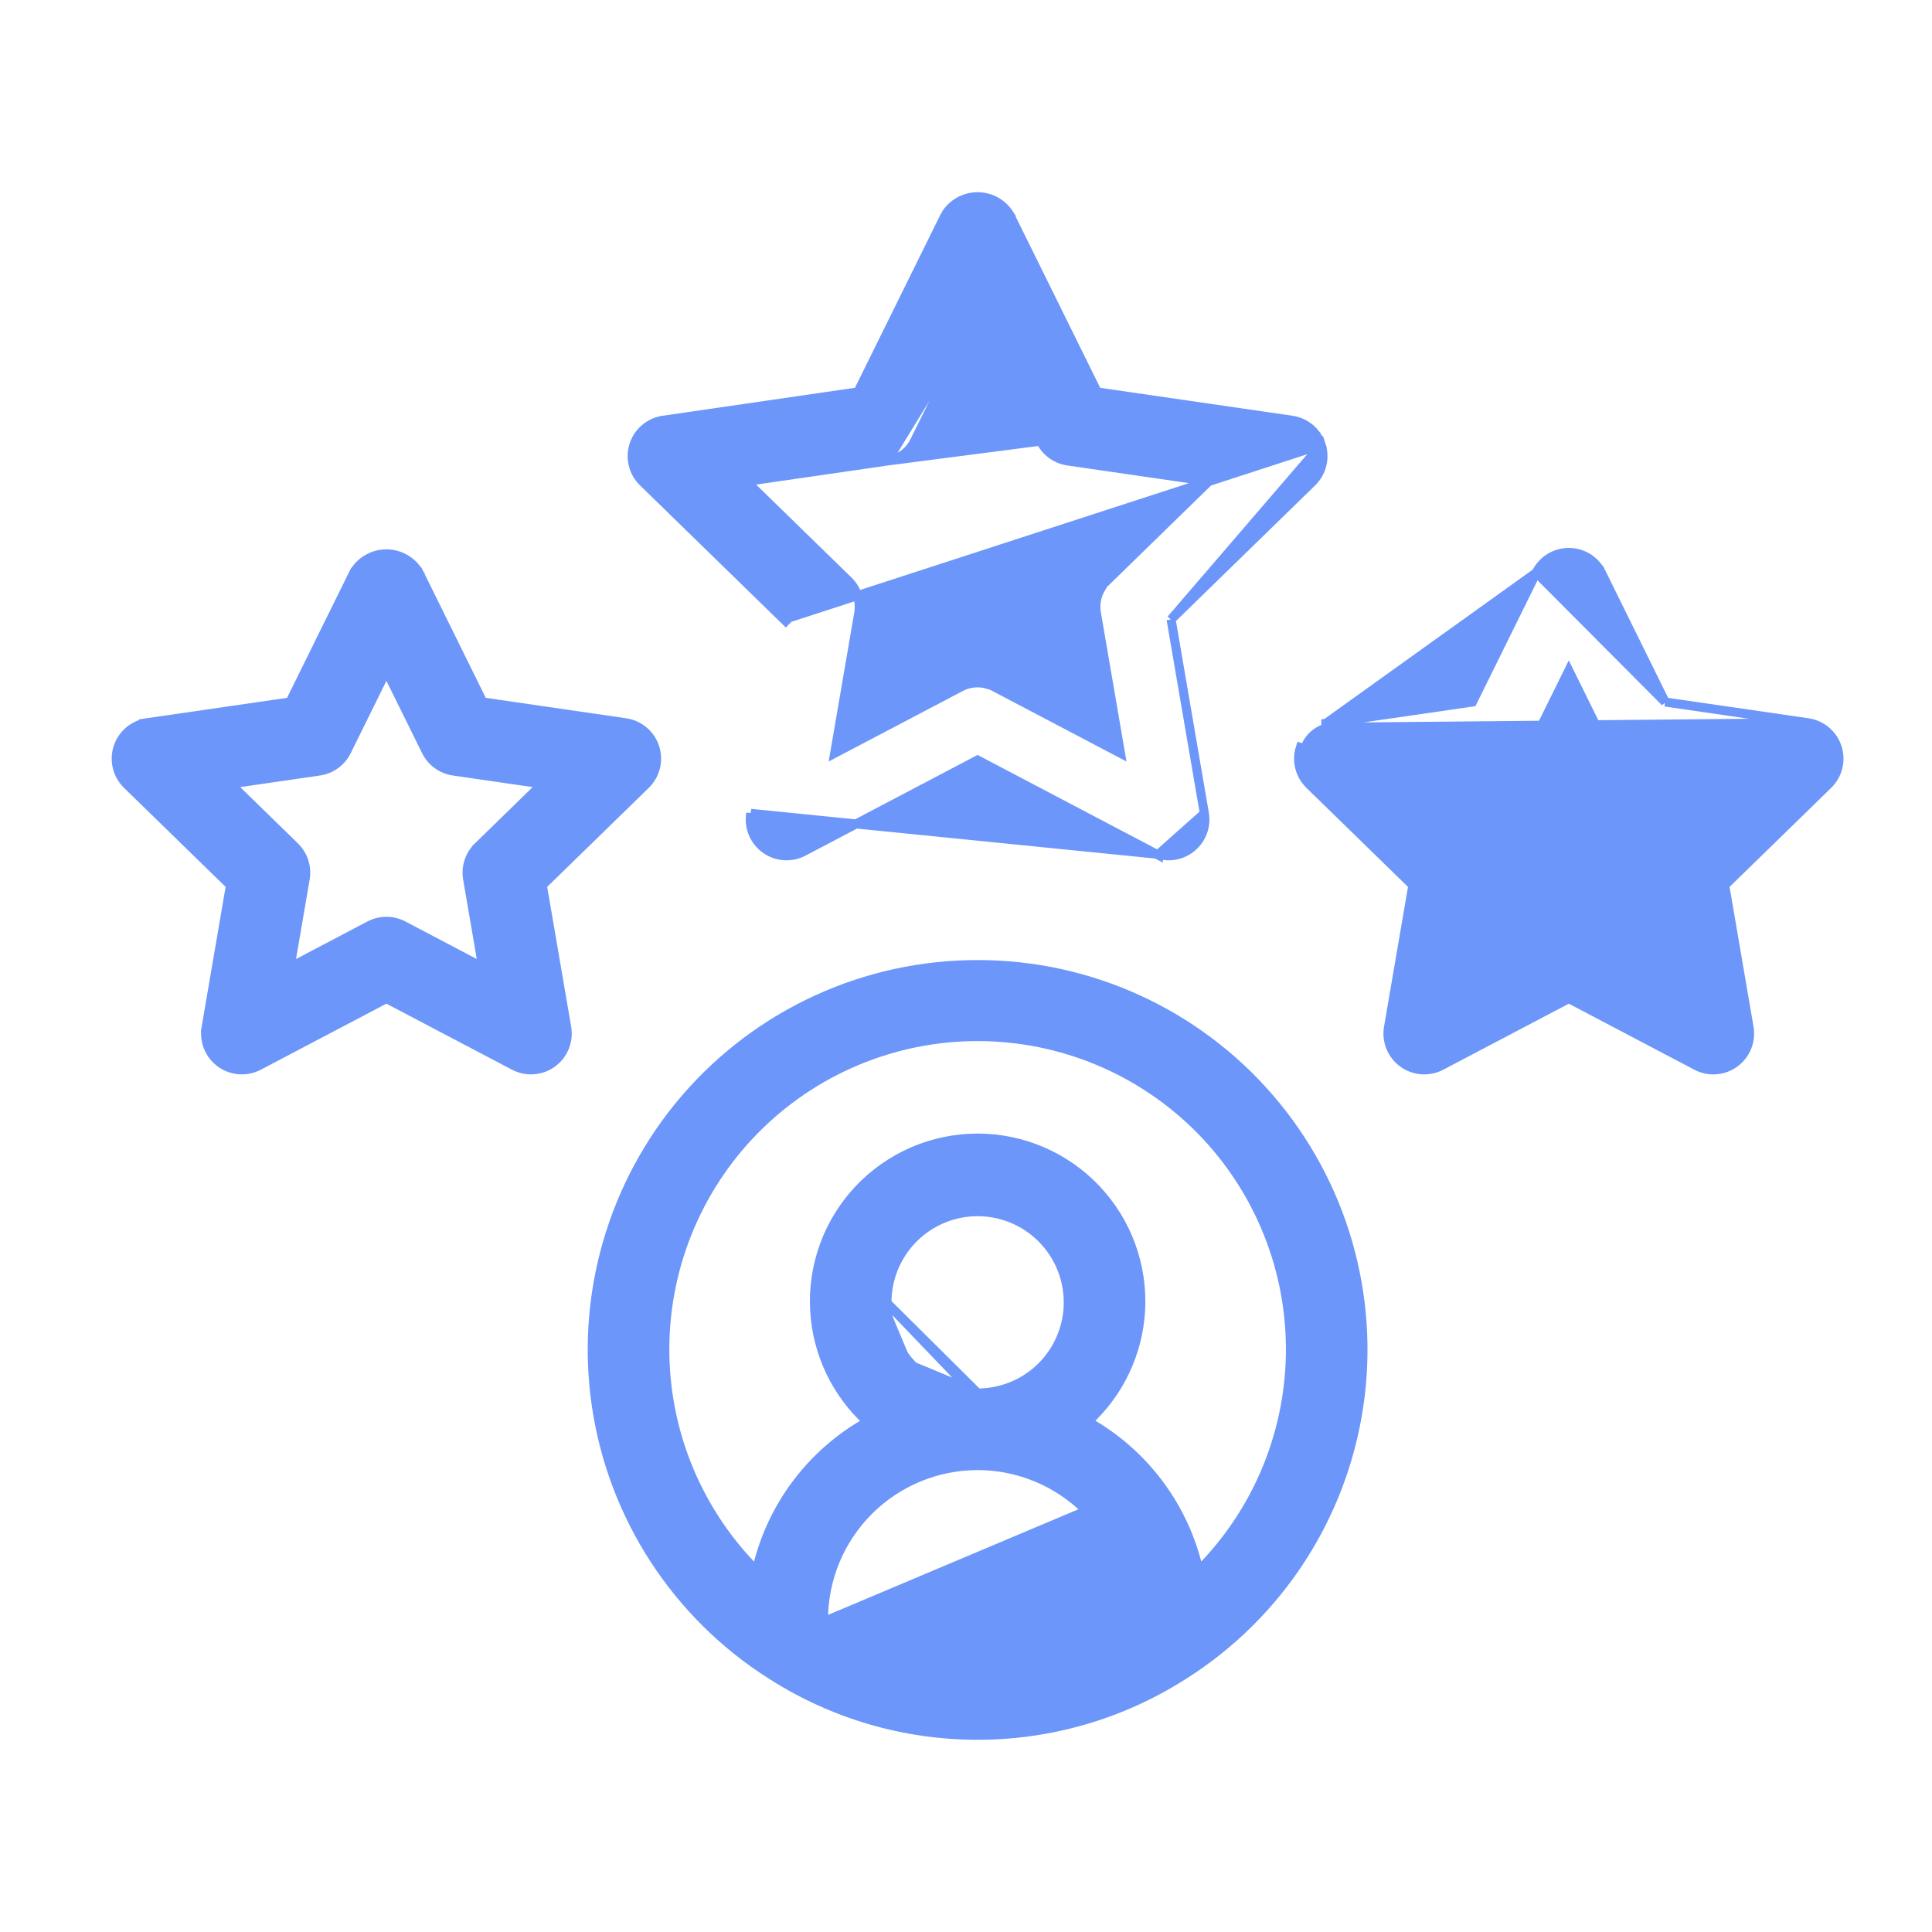 <svg width="64" height="64" viewBox="0 0 64 64" fill="none" xmlns="http://www.w3.org/2000/svg">
<path d="M29.381 43.162C29.387 43.951 29.704 44.706 30.262 45.265C30.262 45.265 30.262 45.265 30.262 45.265M29.381 43.162L32.385 46.295C31.549 46.294 30.747 45.962 30.155 45.371L30.262 45.265M29.381 43.162V43.142C29.381 42.345 29.698 41.581 30.261 41.018L30.261 41.018C30.824 40.454 31.588 40.138 32.385 40.138C33.181 40.138 33.946 40.454 34.509 41.018L34.509 41.018C35.072 41.581 35.388 42.345 35.388 43.142C35.388 43.938 35.072 44.703 34.509 45.266C33.946 45.829 33.181 46.145 32.385 46.145M29.381 43.162L32.385 46.145M30.262 45.265C30.825 45.828 31.588 46.144 32.385 46.145M30.262 45.265L32.385 46.145M27.279 53.722C28.833 54.612 30.593 55.081 32.385 55.081C34.177 55.081 35.937 54.612 37.491 53.722V53.654C37.489 52.301 36.95 51.004 35.993 50.046L27.279 53.722ZM27.279 53.722V53.654C27.28 52.3 27.819 51.002 28.776 50.045C29.733 49.088 31.031 48.55 32.385 48.548C33.738 48.55 35.036 49.089 35.993 50.046L27.279 53.722ZM32.385 31.953C28.673 31.95 25.143 33.564 22.718 36.374L22.718 36.374C20.293 39.185 19.212 42.913 19.758 46.584L19.758 46.584C20.305 50.256 22.424 53.507 25.563 55.489L25.572 55.495L25.573 55.495C25.576 55.497 25.58 55.5 25.585 55.503C25.588 55.505 25.593 55.508 25.598 55.511C27.627 56.8 29.981 57.483 32.385 57.483C34.788 57.483 37.142 56.8 39.17 55.511C39.176 55.509 39.18 55.506 39.184 55.504C39.19 55.5 39.195 55.496 39.197 55.494L39.199 55.494L39.206 55.489C42.345 53.507 44.464 50.256 45.011 46.584C45.557 42.913 44.477 39.185 42.051 36.374L41.938 36.472L42.051 36.374C39.626 33.564 36.097 31.95 32.385 31.953ZM42.746 44.88C42.699 47.569 41.609 50.13 39.712 52.027C39.245 49.936 37.909 48.141 36.038 47.093C37.076 46.142 37.704 44.82 37.783 43.408C37.865 41.924 37.334 40.471 36.311 39.391C35.289 38.312 33.868 37.7 32.381 37.701C30.894 37.702 29.474 38.316 28.453 39.397C27.433 40.478 26.903 41.932 26.988 43.416C27.068 44.828 27.698 46.148 28.737 47.098C26.864 48.143 25.527 49.938 25.06 52.029C23.163 50.134 22.072 47.572 22.024 44.884C21.975 42.105 23.044 39.422 24.992 37.438L24.992 37.438C26.94 35.455 29.603 34.337 32.383 34.337C35.163 34.337 37.827 35.453 39.776 37.435C41.724 39.418 42.795 42.101 42.746 44.88Z" fill="#6C96F9" stroke="#6C96F9" stroke-width="0.3"/>
<path d="M38.373 28.3V28.327L38.153 28.211L32.383 25.178L26.614 28.211C26.209 28.424 25.718 28.388 25.349 28.119C24.979 27.851 24.793 27.395 24.871 26.944L24.871 26.945L25.018 26.97L24.871 26.944L38.373 28.3ZM38.373 28.3C38.726 28.404 39.113 28.341 39.418 28.119C39.788 27.851 39.974 27.395 39.896 26.945L38.373 28.3ZM25.973 20.52L21.305 15.97C21.305 15.97 21.305 15.97 21.305 15.97C20.977 15.651 20.859 15.174 21 14.739L21 14.738C21.137 14.32 21.49 14.011 21.92 13.93L21.922 13.928L21.971 13.921L28.421 12.983L31.306 7.139L31.311 7.128L31.311 7.129C31.535 6.749 31.943 6.517 32.383 6.517C32.823 6.517 33.231 6.749 33.455 7.129L33.461 7.138L33.46 7.139L36.346 12.984L42.796 13.921L42.796 13.921C43.249 13.987 43.625 14.304 43.766 14.739L25.973 20.52ZM25.973 20.52L26.029 20.575L26.134 20.468L25.973 20.52ZM38.794 20.52L39.896 26.944L38.794 20.52ZM38.794 20.52L43.462 15.971C43.789 15.652 43.908 15.174 43.766 14.739L38.794 20.52ZM29.392 15.271L29.392 15.271L24.725 15.948L28.102 19.24L28.103 19.24C28.382 19.513 28.511 19.905 28.45 20.29V20.291L28.448 20.304L27.65 24.951L31.825 22.757C31.825 22.757 31.825 22.757 31.825 22.757C32.103 22.61 32.426 22.581 32.722 22.668V22.641L32.942 22.756L37.117 24.951L36.319 20.303L36.319 20.303C36.271 20.022 36.325 19.738 36.464 19.497H36.4L36.664 19.24L40.041 15.948L35.375 15.27L35.375 15.27C34.984 15.213 34.645 14.967 34.471 14.613L29.392 15.271ZM29.392 15.271C29.783 15.214 30.121 14.968 30.296 14.613C30.296 14.613 30.296 14.613 30.296 14.613L32.383 10.384M29.392 15.271L32.383 10.384M32.383 10.384L34.471 14.613L32.383 10.384Z" fill="#6C96F9" stroke="#6C96F9" stroke-width="0.3"/>
<path d="M13.877 18.969L13.842 18.977L13.871 18.96C13.648 18.58 13.24 18.348 12.799 18.348C12.359 18.348 11.951 18.58 11.728 18.96L11.727 18.96L11.722 18.97L9.608 23.254L4.879 23.941L4.75 23.96V23.967C4.356 24.069 4.037 24.366 3.909 24.759L3.909 24.759C3.768 25.194 3.886 25.672 4.213 25.991C4.213 25.991 4.213 25.991 4.213 25.991L7.635 29.326L6.828 34.036L6.976 34.061L6.828 34.036C6.751 34.486 6.935 34.942 7.306 35.211C7.676 35.479 8.166 35.515 8.571 35.302L12.8 33.078L17.03 35.302C17.434 35.515 17.925 35.479 18.295 35.211C18.665 34.942 18.85 34.486 18.773 34.036L18.773 34.036L17.965 29.326L21.343 26.034H21.343L21.387 25.991C21.715 25.672 21.833 25.194 21.691 24.759C21.55 24.324 21.174 24.008 20.721 23.942L20.721 23.942L15.992 23.254L13.877 18.969ZM15.836 28.047L15.79 28.091V28.094C15.539 28.367 15.427 28.742 15.49 29.11L15.49 29.11L15.993 32.043L13.359 30.658L13.359 30.658C13.009 30.474 12.591 30.474 12.241 30.658L9.607 32.043L10.11 29.11L10.11 29.11C10.177 28.72 10.047 28.323 9.765 28.047L9.765 28.047L7.634 25.969L10.579 25.541L10.579 25.541C10.971 25.484 11.309 25.238 11.484 24.883C11.484 24.883 11.484 24.883 11.484 24.883L12.8 22.215L14.117 24.883C14.292 25.238 14.63 25.484 15.021 25.541C15.021 25.541 15.021 25.541 15.021 25.541L17.967 25.969L15.836 28.047Z" fill="#6C96F9" stroke="#6C96F9" stroke-width="0.3"/>
<path d="M59.889 23.942L59.889 23.942C60.342 24.008 60.717 24.325 60.859 24.759L60.859 24.76C61 25.195 60.883 25.672 60.555 25.992L60.555 25.992L57.133 29.327L57.94 34.036C58.017 34.487 57.832 34.942 57.462 35.211L57.462 35.211C57.093 35.48 56.602 35.516 56.197 35.303L56.197 35.302L51.969 33.079L47.739 35.303C47.334 35.515 46.843 35.48 46.473 35.211L46.473 35.211C46.104 34.943 45.918 34.487 45.995 34.036L45.995 34.036L46.803 29.327L43.381 25.991C43.381 25.991 43.381 25.991 43.381 25.991C43.054 25.672 42.935 25.195 43.077 24.76C43.077 24.76 43.077 24.76 43.077 24.76L43.219 24.806C43.343 24.425 43.672 24.148 44.069 24.091L59.889 23.942ZM59.889 23.942L55.16 23.255M59.889 23.942L55.16 23.255M55.16 23.255L53.046 18.97L53.005 18.887H53C52.785 18.525 52.394 18.301 51.969 18.301C51.511 18.301 51.094 18.56 50.891 18.97L55.16 23.255ZM43.919 23.96V23.968L50.891 18.97L48.776 23.255L44.047 23.942L43.919 23.96ZM54.658 29.11L55.161 32.043L52.527 30.658L52.307 30.543V30.569C52.011 30.482 51.688 30.512 51.409 30.659L48.775 32.044L49.278 29.111L49.278 29.111C49.344 28.721 49.215 28.324 48.933 28.048L48.932 28.048L46.801 25.97L49.747 25.542L49.747 25.542C50.138 25.485 50.476 25.239 50.651 24.885L51.968 22.215L53.285 24.884L53.285 24.884C53.46 25.238 53.798 25.484 54.189 25.541L54.189 25.541L57.135 25.969L55.047 28.005H55.047L55.003 28.048C54.721 28.324 54.591 28.721 54.658 29.11L54.658 29.11Z" fill="#6C96F9" stroke="#6C96F9" stroke-width="0.3"/>
</svg>
